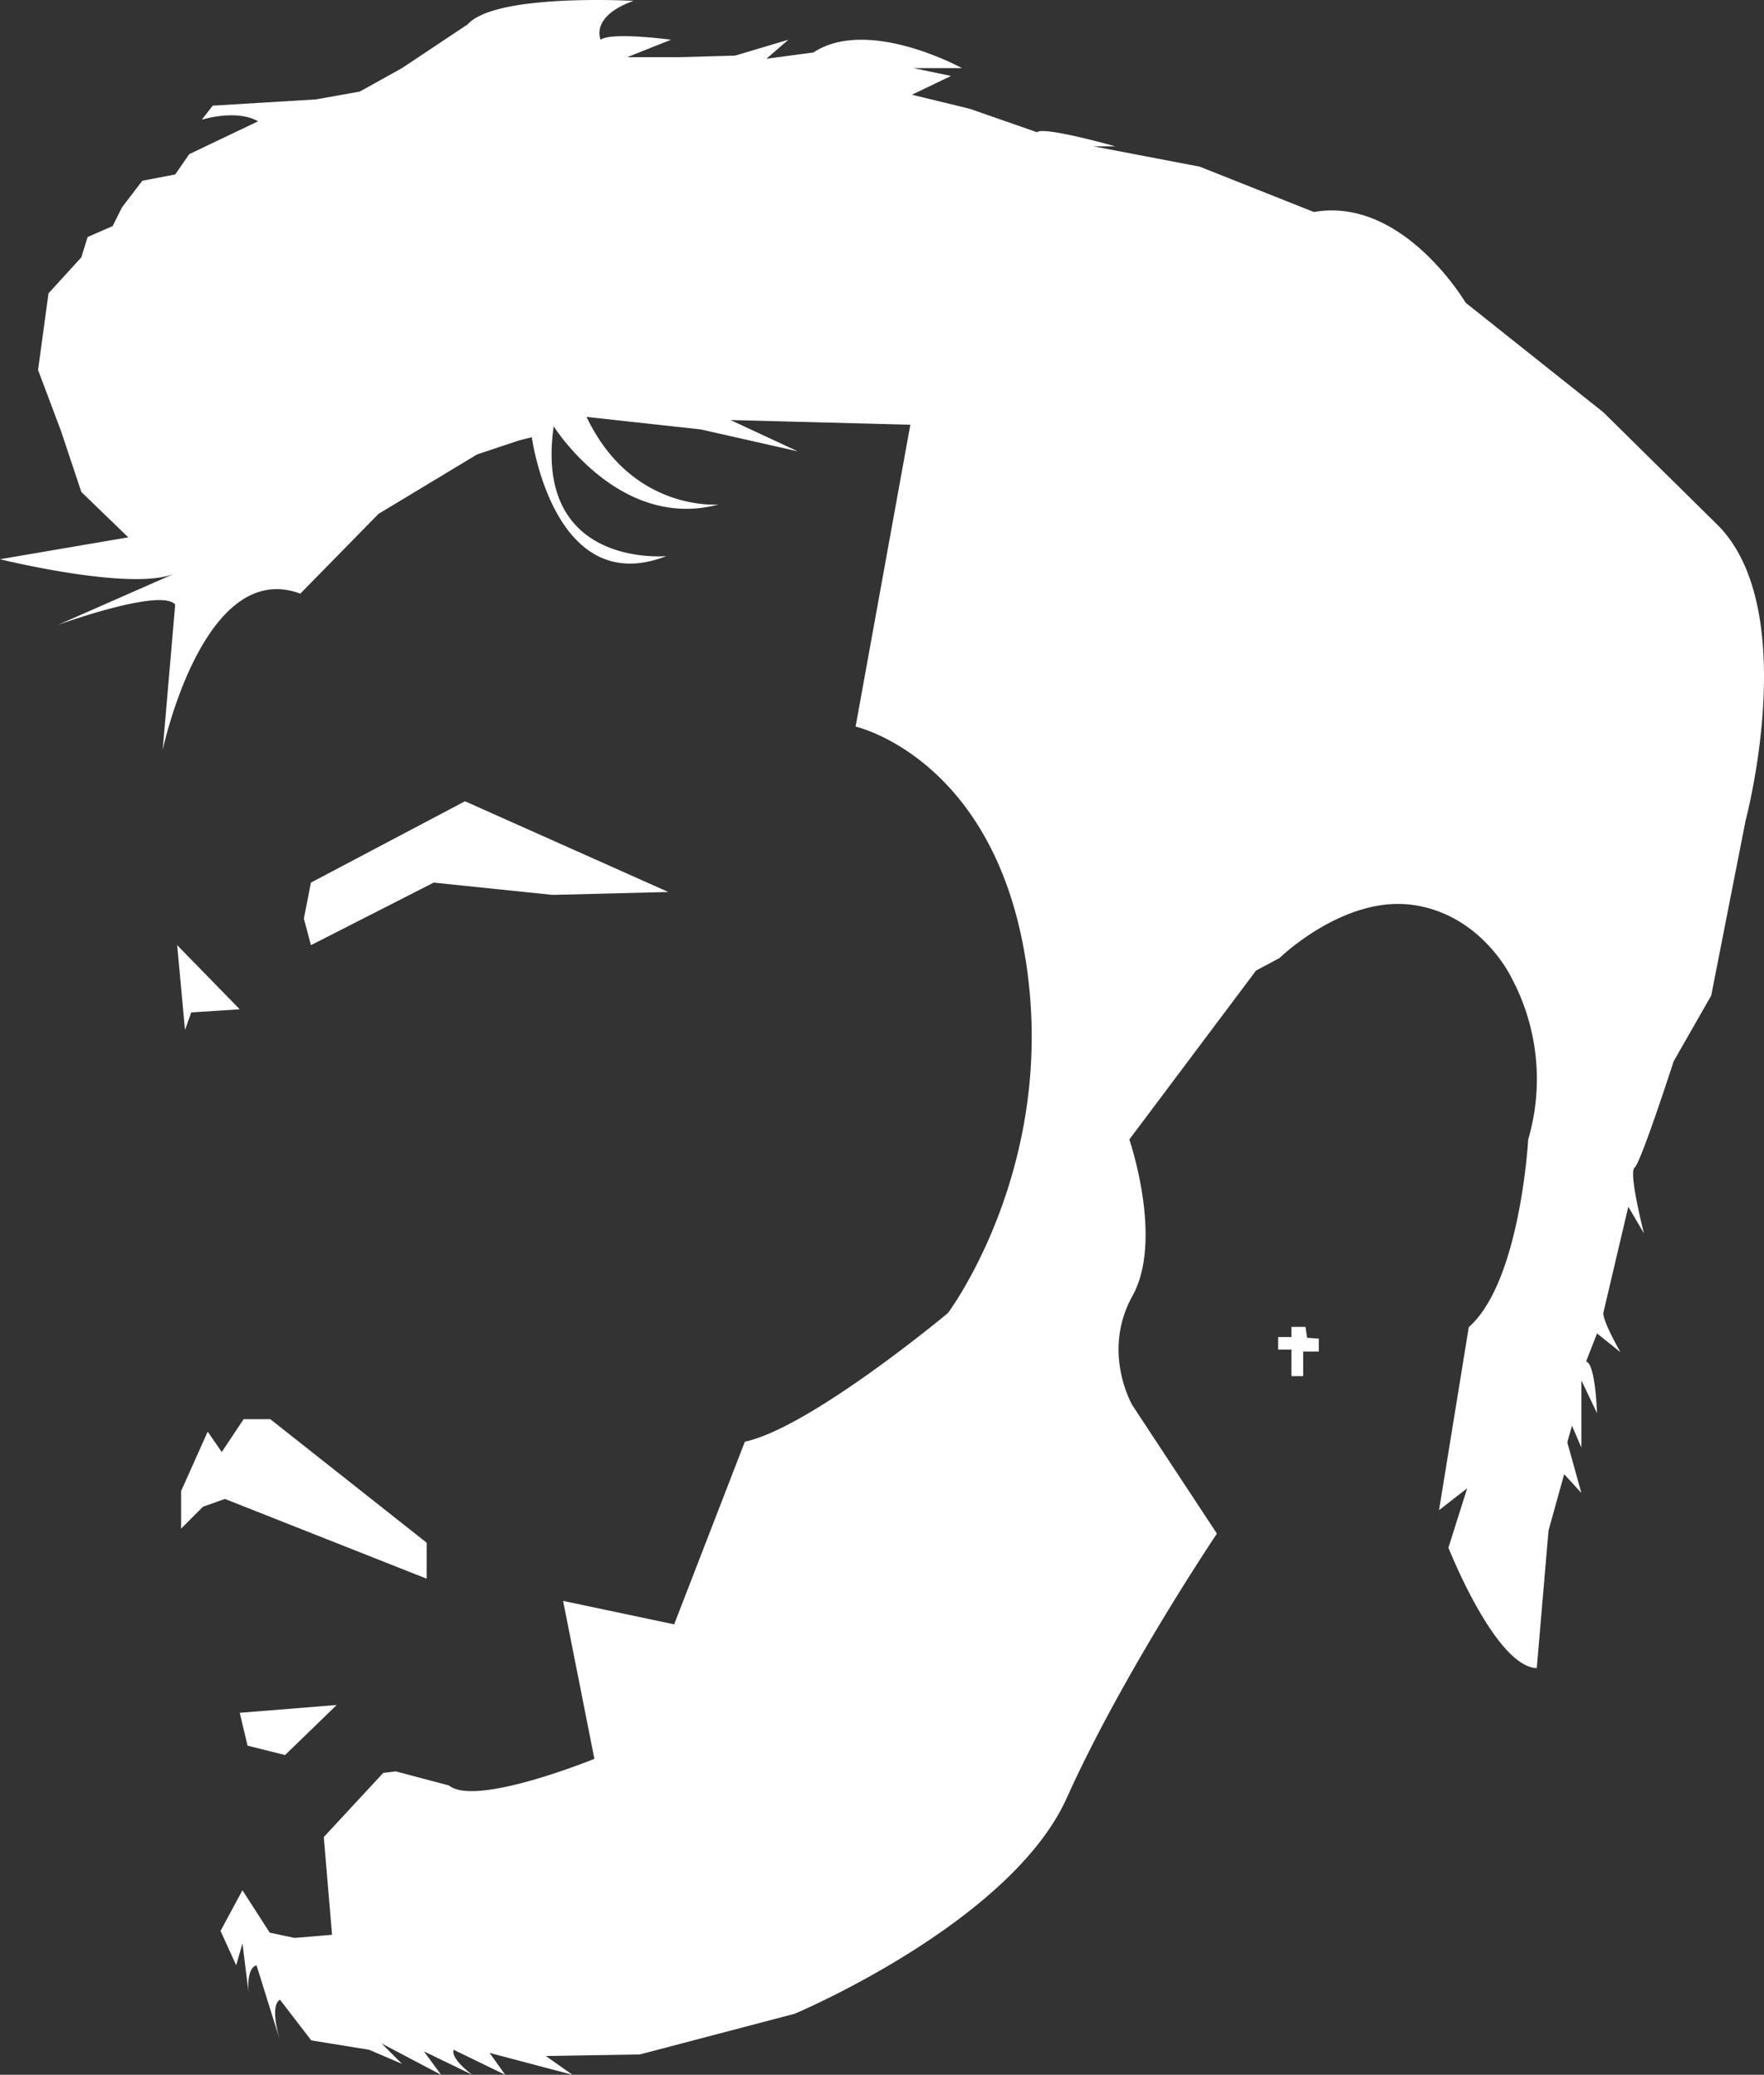 <svg xmlns="http://www.w3.org/2000/svg" viewBox="0 0 294.197 346.058">
  <rect x="0" y="0" width="294.197" height="346.058" fill="#333333" stroke="none"/>
  <g>
    <path d="M151.826,70.841l-9.13,50.348S165.913,126.406,171.13,160.58s-13.043,58.435-13.043,58.435-22.905,19.103-33.861,21.451l-11.791,30.462-18.522-3.913L99.13,293.362s-19.826,8.087-24.261,4.435L66,295.449l-2.087.261L54,306.406l1.38,16.302-6.261.522-4.137-.881-4.547-7.073-3.652,6.783,2.609,5.739,1.044-3.652,1.044,8.348s-.522-4.174,1.304-4.696l3.913,12.522s-1.826-5.739,0-6.783l5.217,6.783,9.652,1.565,5.478,2.348-3.391-3.391,9.913,5.217-2.87-3.913,8.087,3.913s-3.652-2.609-3.13-4.174l8.609,4.174-2.609-3.652,13.826,3.652-4.435-3.13,15.652-.261,25.826-6.783s36-15.13,45.391-36,25.044-44.087,25.044-44.087L188.87,234.406s-5.217-8.87,0-18.261-.522-26.087-.522-26.087l21.13-28.174,3.913-2.087s10.696-10.435,22.174-8.87,16.435,12,16.435,12a35.867,35.867,0,0,1,2.87,27.13s-1.304,23.739-9.913,31.304L240,251.884l4.696-3.652-3.13,9.913s7.814,19.826,14.733,20.087l1.962-22.956,2.609-9.391,2.87,3.13-2.348-8.435.783-2.783,1.565,3.652V230.232l2.609,5.478s-.261-8.348-1.826-8.609l1.826-4.696,3.913,3.13s-2.87-4.957-2.87-6.522l4.174-17.739,2.609,4.435s-2.609-10.174-1.565-10.957,6.522-17.739,6.522-17.739l6.261-10.957,5.739-29.217s9.391-35.217-4.696-49.304L267.391,68.754,244.435,50.493S234,32.754,219.13,35.362L200.087,27.797l-17.739-3.391H186s-12-3.391-13.043-2.348l-11.217-3.913-9.652-2.348,6.522-3.13-6.261-1.304h8.087s-15.652-8.609-24.783-2.609l-7.826,1.044,3.652-3.169-8.87,2.647-9.391.261h-8.609l7.304-2.908s-9.913-1.343-11.739,0c0,0-1.826-3.874,5.478-6.483,0,0-22.956-1.304-27.652,3.913L67.043,11.362,60,15.275,52.696,16.58,35.478,17.623,33.652,19.971s5.739-1.826,9.391.261L31.565,25.71l-2.348,3.391-5.478,1.044L20.348,34.58l-1.565,3.13-4.174,1.826-1.044,3.391-5.478,6L6.348,61.71l3.826,10.174L13.565,82.058l7.826,7.565L0,93.275s22.174,5.478,29.217,2.348L9.652,104.232S26.87,97.971,29.217,100.841L27.13,125.101S33.913,93.014,50.087,99.014L63.13,85.71l16.435-9.913,7.043-2.348,2.087-.522S92.348,100.058,111.13,92.754c0,0-22.174,2.087-18.783-21.652,0,0,10.913,17.478,27.5,13.043,0,0-14.457,1.304-22.022-14.609l19.044,2.087,16.174,3.652L121.826,70.058Z" transform="translate(0 0)" style="fill: #fff"/>
    <polygon points="77.55 133.646 111.463 148.777 92.151 149.26 72.332 147.212 51.854 157.646 50.68 153.212 51.854 147.212 77.55 133.646" style="fill: #fff"/>
    <polygon points="39.982 168.342 29.547 157.646 30.852 171.794 31.895 168.864 39.982 168.342" style="fill: #fff"/>
    <polygon points="45.072 236.704 71.158 257.313 71.158 263.313 37.506 250.009 33.854 251.313 30.202 254.965 30.202 248.704 34.637 238.791 36.985 242.183 40.637 236.704 45.072 236.704" style="fill: #fff"/>
    <polygon points="56.156 284.378 47.547 292.726 41.286 291.161 39.982 285.683 56.156 284.378" style="fill: #fff"/>
    <polygon points="215.386 221.313 215.386 223.009 213.168 223.009 213.168 225.096 215.386 225.096 215.386 229.53 217.342 229.53 217.342 225.422 219.951 225.422 219.951 223.27 217.995 223.139 217.734 221.313 215.386 221.313" style="fill: #fff"/>
  </g>
</svg>
